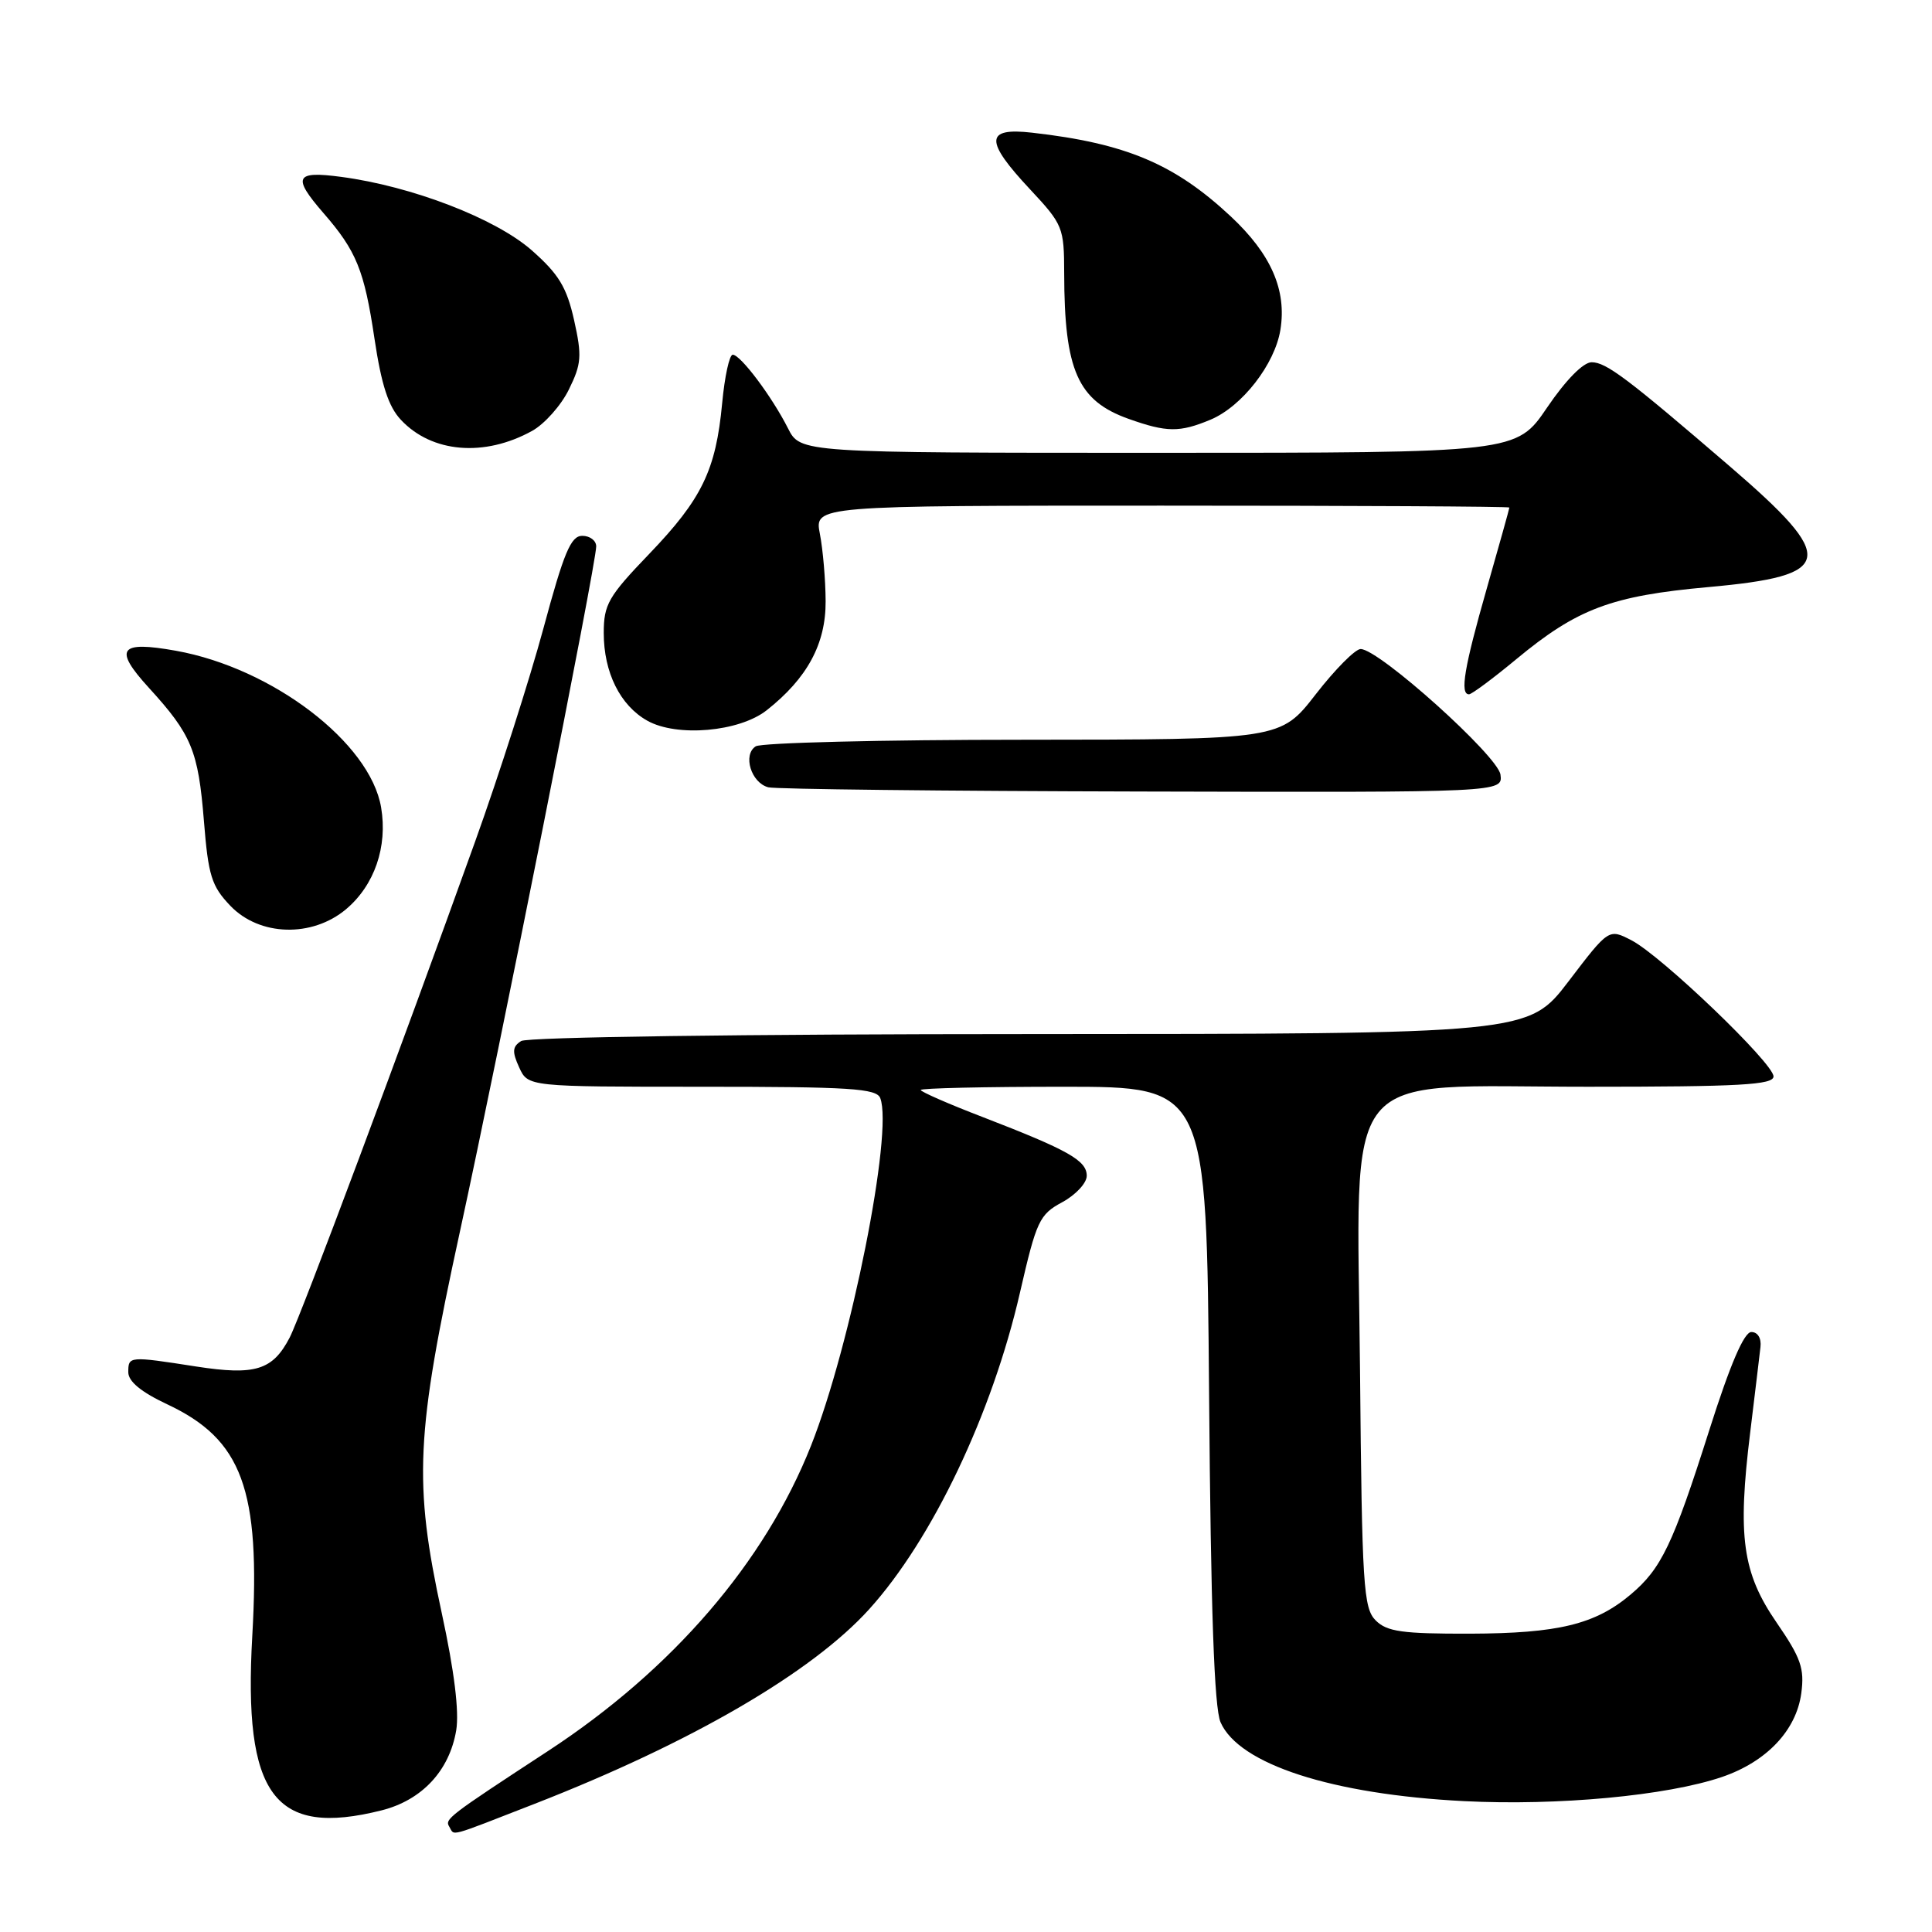 <?xml version="1.0" encoding="UTF-8" standalone="no"?>
<!DOCTYPE svg PUBLIC "-//W3C//DTD SVG 1.1//EN" "http://www.w3.org/Graphics/SVG/1.1/DTD/svg11.dtd" >
<svg xmlns="http://www.w3.org/2000/svg" xmlns:xlink="http://www.w3.org/1999/xlink" version="1.1" viewBox="0 0 256 256">
 <g >
 <path fill="currentColor"
d=" M 70.86 239.01 C 91.60 230.92 107.59 221.62 115.18 213.22 C 123.54 203.97 131.47 187.32 135.15 171.28 C 137.34 161.76 137.72 160.93 140.75 159.30 C 142.54 158.33 144.00 156.76 144.00 155.80 C 144.00 153.77 141.57 152.40 130.25 148.03 C 125.71 146.29 122.00 144.66 122.00 144.43 C 122.00 144.19 130.52 144.00 140.94 144.00 C 159.88 144.00 159.88 144.00 160.21 184.75 C 160.44 213.42 160.89 226.30 161.73 228.21 C 164.17 233.78 176.51 237.77 194.00 238.66 C 206.45 239.29 220.88 237.94 228.17 235.46 C 234.08 233.44 238.02 229.29 238.68 224.36 C 239.12 221.08 238.63 219.68 235.41 215.00 C 230.88 208.42 230.21 203.62 231.91 189.81 C 232.53 184.69 233.15 179.60 233.27 178.50 C 233.41 177.32 232.91 176.50 232.06 176.50 C 231.10 176.50 229.26 180.77 226.49 189.50 C 221.67 204.67 220.14 207.86 216.06 211.29 C 211.37 215.24 206.48 216.43 194.79 216.47 C 185.82 216.49 183.79 216.21 182.29 214.72 C 180.66 213.09 180.47 210.15 180.21 181.61 C 179.83 140.54 177.06 144.00 210.40 144.00 C 230.54 144.00 235.00 143.75 235.00 142.63 C 235.00 140.89 220.13 126.63 216.17 124.59 C 213.17 123.04 213.17 123.04 207.85 130.02 C 202.52 137.00 202.52 137.00 136.51 137.02 C 98.44 137.02 69.89 137.42 69.06 137.94 C 67.89 138.68 67.84 139.35 68.79 141.43 C 69.96 144.00 69.96 144.00 93.01 144.00 C 112.63 144.00 116.15 144.22 116.64 145.51 C 118.37 150.01 112.74 178.26 107.46 191.57 C 101.33 207.03 89.10 221.23 72.63 232.01 C 59.30 240.73 58.90 241.04 59.54 242.06 C 60.28 243.27 59.12 243.58 70.86 239.01 Z  M 50.57 239.88 C 55.91 238.53 59.55 234.63 60.45 229.28 C 60.86 226.81 60.20 221.43 58.54 213.77 C 54.78 196.39 55.07 190.15 60.94 163.20 C 66.26 138.77 79.00 74.71 79.00 72.40 C 79.00 71.63 78.17 71.00 77.15 71.00 C 75.64 71.00 74.72 73.20 72.01 83.25 C 70.19 89.99 66.12 102.70 62.96 111.50 C 53.12 138.92 39.86 174.38 38.39 177.22 C 36.14 181.56 33.83 182.28 26.00 181.07 C 17.06 179.68 17.00 179.69 17.00 181.83 C 17.00 183.05 18.70 184.45 22.12 186.06 C 32.10 190.73 34.53 197.34 33.43 216.75 C 32.22 237.92 36.33 243.46 50.57 239.88 Z  M 45.86 120.47 C 49.62 117.30 51.38 112.19 50.50 106.99 C 49.05 98.41 36.11 88.53 23.32 86.23 C 15.79 84.88 15.00 85.96 19.73 91.14 C 25.39 97.34 26.27 99.46 27.02 108.78 C 27.60 116.04 28.03 117.42 30.53 120.03 C 34.39 124.06 41.35 124.26 45.86 120.47 Z  M 198.82 102.64 C 198.48 100.16 182.72 86.00 180.29 86.00 C 179.58 86.00 176.90 88.70 174.34 92.00 C 169.68 98.00 169.68 98.00 135.59 98.02 C 116.84 98.02 100.89 98.42 100.14 98.89 C 98.39 100.00 99.52 103.72 101.80 104.32 C 102.73 104.57 125.02 104.82 151.32 104.88 C 199.13 105.00 199.13 105.00 198.82 102.64 Z  M 101.58 94.12 C 106.96 89.88 109.43 85.32 109.40 79.67 C 109.39 76.83 109.04 72.81 108.64 70.75 C 107.91 67.00 107.91 67.00 153.95 67.00 C 179.28 67.00 200.00 67.11 200.00 67.25 C 200.00 67.39 198.65 72.23 197.00 78.00 C 194.01 88.46 193.42 92.00 194.65 92.00 C 195.01 92.00 197.82 89.91 200.90 87.36 C 208.99 80.65 213.51 78.95 226.38 77.79 C 243.14 76.28 243.52 74.11 229.24 61.82 C 215.65 50.13 212.83 48.00 210.90 48.00 C 209.79 48.00 207.48 50.35 205.00 54.00 C 200.93 60.00 200.93 60.00 153.49 60.00 C 106.05 60.00 106.05 60.00 104.41 56.75 C 102.28 52.54 98.12 47.00 97.09 47.00 C 96.65 47.00 96.02 49.89 95.69 53.43 C 94.86 62.30 93.01 66.12 86.03 73.39 C 80.60 79.04 80.00 80.09 80.00 83.88 C 80.00 89.10 82.17 93.47 85.76 95.49 C 89.68 97.70 97.94 96.98 101.58 94.12 Z  M 70.50 57.10 C 72.15 56.19 74.35 53.72 75.38 51.61 C 77.05 48.22 77.13 47.17 76.07 42.42 C 75.09 38.06 74.04 36.32 70.45 33.16 C 65.66 28.95 54.58 24.68 45.23 23.44 C 39.10 22.62 38.70 23.43 42.85 28.22 C 47.23 33.25 48.27 35.81 49.62 44.87 C 50.54 51.01 51.47 53.88 53.13 55.64 C 57.23 60.01 64.18 60.59 70.50 57.10 Z  M 160.40 55.61 C 164.57 53.86 168.92 48.28 169.66 43.70 C 170.51 38.44 168.43 33.68 163.10 28.69 C 155.64 21.72 149.19 18.99 136.75 17.58 C 130.51 16.87 130.45 18.64 136.50 25.10 C 140.84 29.75 141.00 30.13 141.01 36.21 C 141.03 49.09 142.81 53.10 149.54 55.50 C 154.60 57.30 156.30 57.32 160.40 55.61 Z "/>
</g>
</svg>